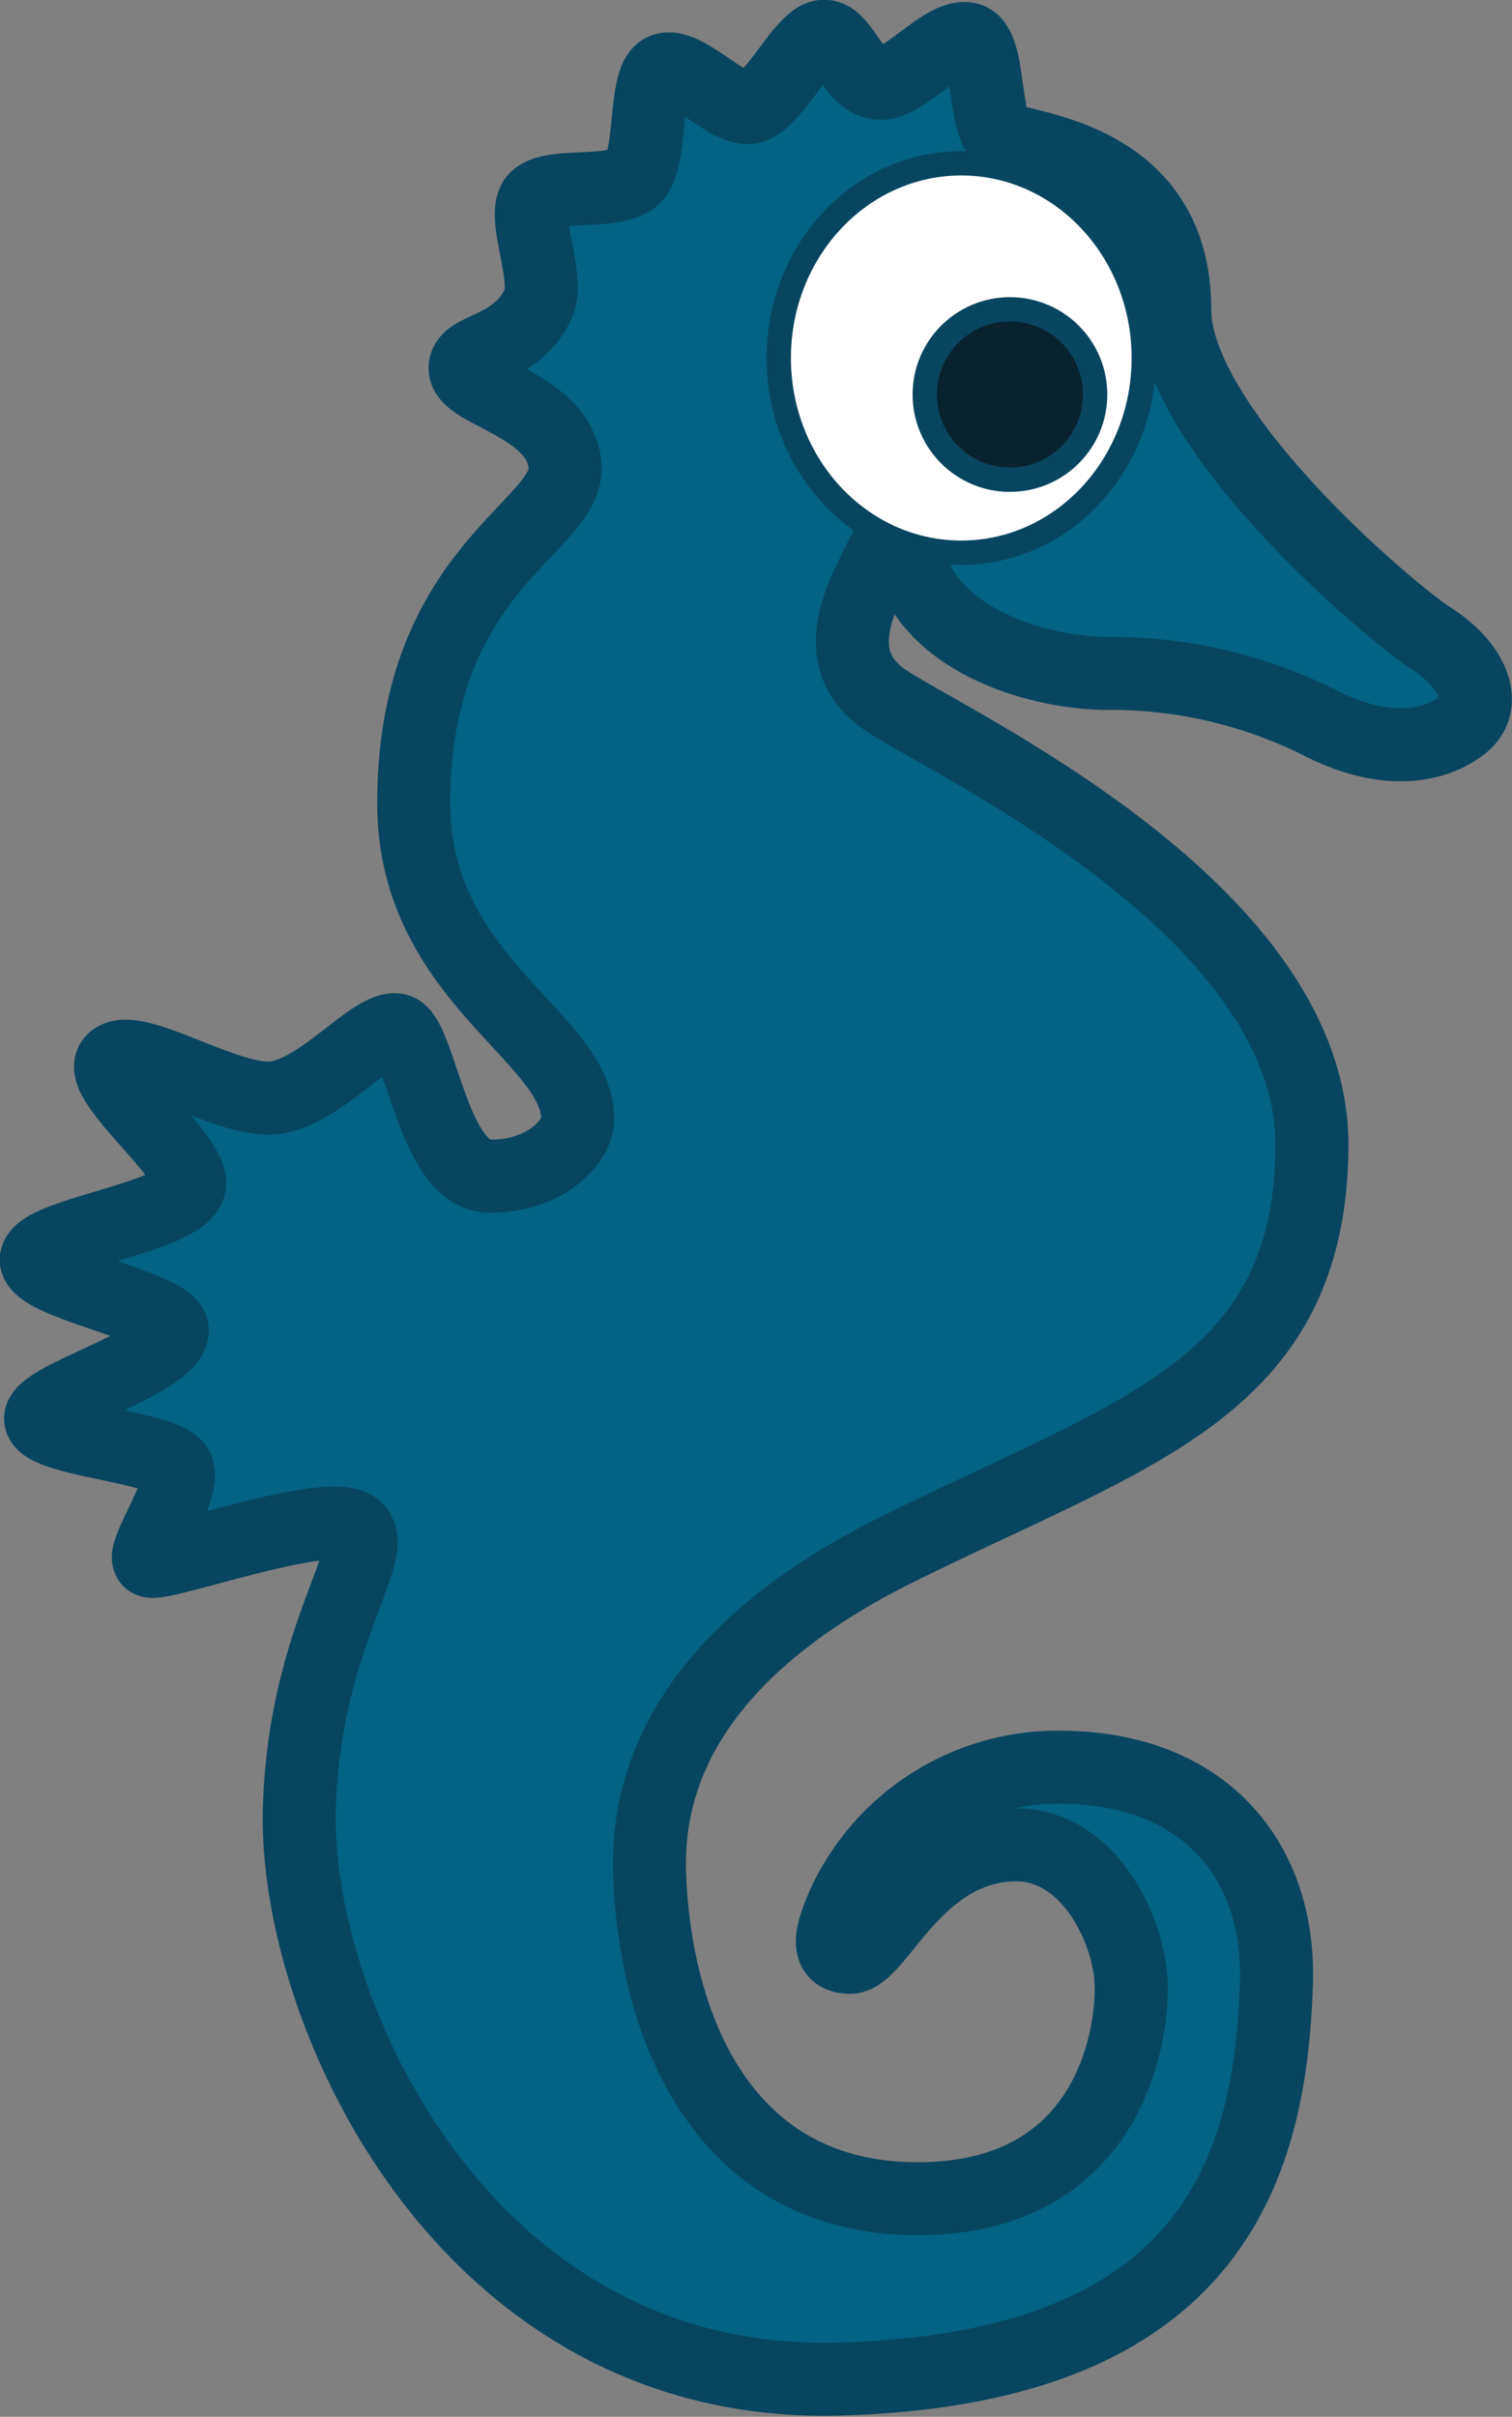 <svg xmlns="http://www.w3.org/2000/svg" viewBox="0 0 62.13 99.3"><rect x="0" y="0" width="62.13" height="99.3" fill="#808080" stroke="none"/><defs><style>.cls-1{fill:#046384;stroke-width:3px;}.cls-1,.cls-2,.cls-3{stroke:#084560;stroke-miterlimit:10;}.cls-2{fill:#fff;}.cls-3{fill:#08222e;}</style></defs><title>Asset 10</title><g id="Layer_2" data-name="Layer 2"><g id="Layer_1-2" data-name="Layer 1"><path class="cls-1" d="M7.08,54.67C7,56,1.57,57.44,1.67,58.31s5.17,1.14,5.6,2-1.52,3.53-1.12,3.82,7.49-2.32,8.49-1.32-2.16,4.49-2.34,11.56c-.21,8.29,6.8,23.79,22.15,23.38s17.77-8.64,18-16.31c.15-4.75-2.72-8.76-8.79-8.83a9.69,9.69,0,0,0-9,5.64c-.41.95-.89,2.17.27,2.17s2.68-4.52,6.73-4.62c3.05-.07,4.75,3.47,4.82,5.71s-.95,8.83-8.77,8.83S27,83.6,26.7,77.2c-.13-2.92.48-8.76,10.27-13.59S53.8,57,53.91,47.16,38.78,30.44,36.33,28.73s-.8-4.42-.26-5.59,1.13-1.31,1.22-.69c.37,3.46,4.74,5.16,8.15,5.22a19.16,19.16,0,0,1,8.9,2.08c2.87,1.43,4.84.8,5.8,0s.48-2.35-1.33-3.52S48.26,17.6,48.27,12.7c0-6.14-5.86-6.56-7-7-.94-.35-.51-3.88-1.49-4.1s-2.58,1.83-3.58,1.82c-1.19,0-1.57-2.07-2.42-1.92s-2,2.74-2.95,2.91-2.68-1.88-3.56-1.54S26.87,6.66,26,7.34s-3.41.15-4,.84.61,3.23.12,4.29c-.89,2-3.14,1.78-3,2.73s4,1.53,4.1,4S17,23.4,17,33c0,7.27,6.76,9.59,6.74,13,0,.91-1.38,2.38-3.67,2.32s-2.81-5.8-3.76-6-3.09,2.52-5,2.78-5.77-2.35-6.65-1.55,3.5,4.08,3.11,5.21c-.45,1.29-6,1.91-6.27,2.93S7.12,53.67,7.08,54.67Z"/><ellipse class="cls-2" cx="39.5" cy="14.71" rx="7.5" ry="8"/><circle class="cls-3" cx="41.5" cy="16.21" r="3.5"/></g></g></svg>
